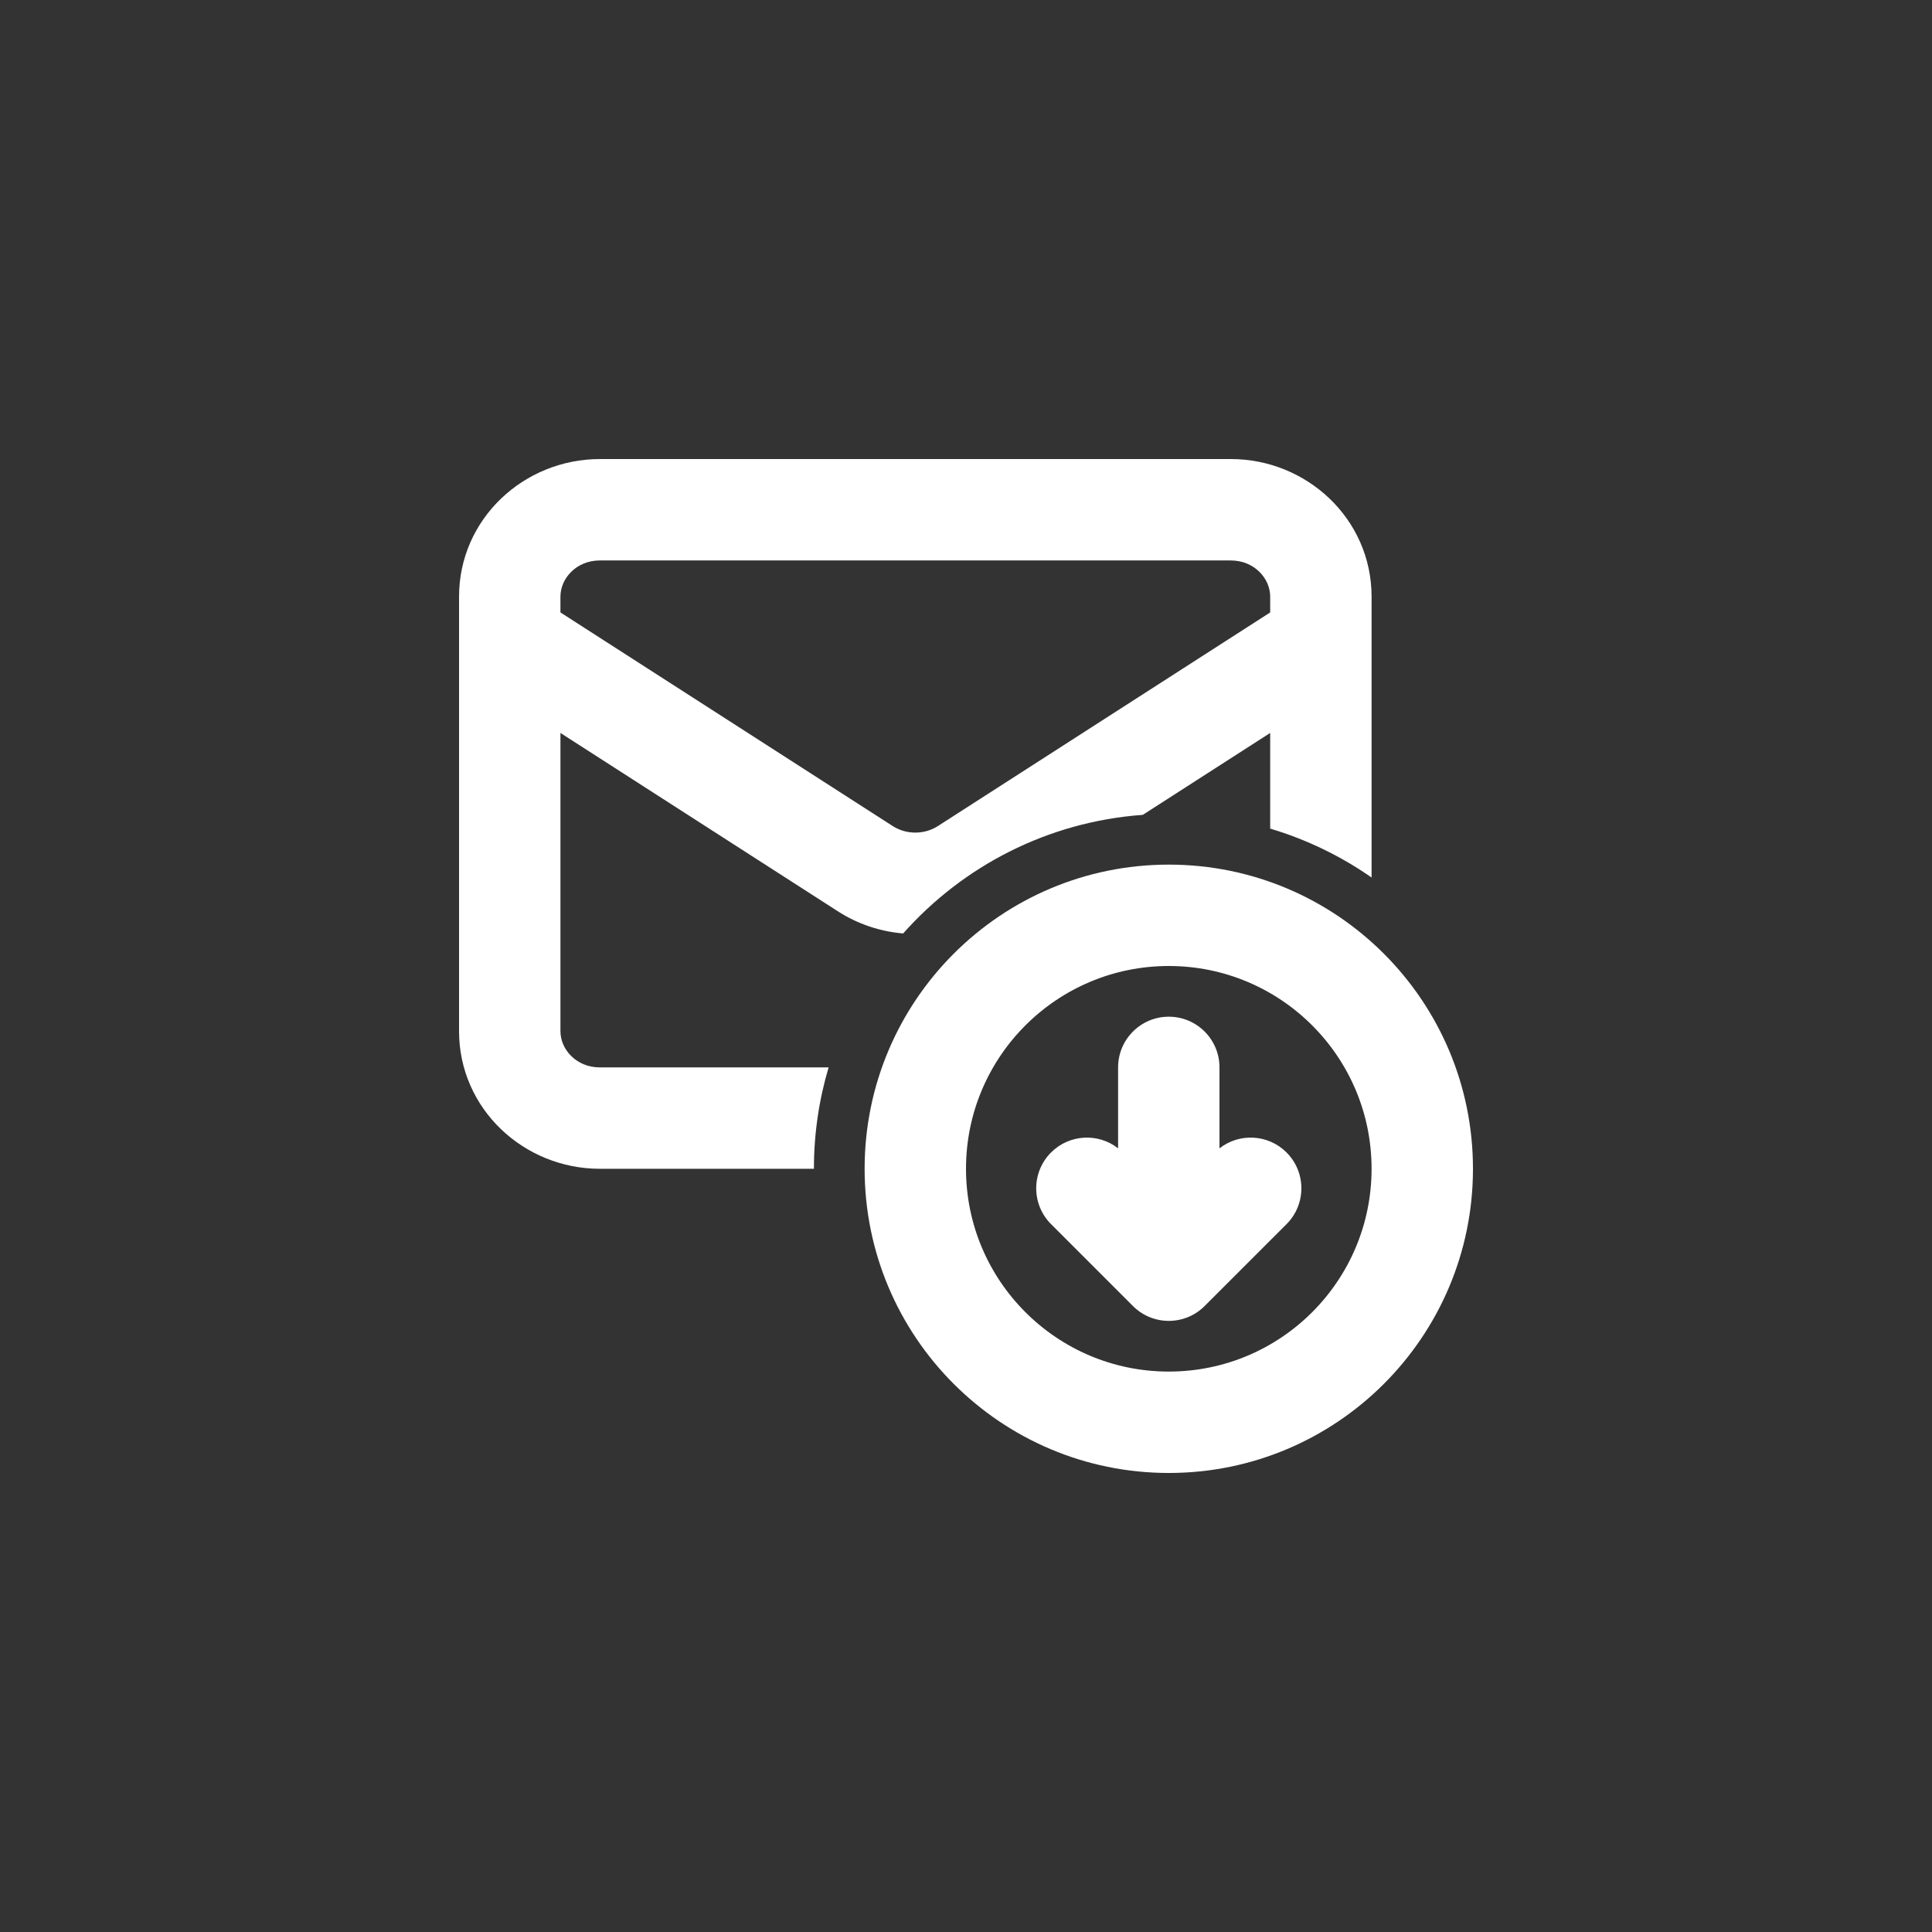 <?xml version="1.0" encoding="UTF-8"?>
<svg width="752pt" height="752pt" version="1.1" viewBox="0 0 752 752" xmlns="http://www.w3.org/2000/svg">
 <rect x="0" y="0" width="752" height="752" fill="#333333" stroke="none"/>
 <g fill="#fff">
  <path d="m233.49 178.68c-29.59 0-54.812 23.309-54.812 53.559v16.59c-0.004 0.203-0.004 0.41 0 0.613v151.93c0 30.25 25.223 53.559 54.812 53.559h83.316c0-13.711 1.996-26.957 5.719-39.465h-89.035c-9.16 0-15.348-6.981-15.348-14.094v-116.08l108 69.426c7.766 4.996 16.508 7.867 25.398 8.617 23.211-26.184 56.215-43.484 93.273-46.168l49.586-31.875v37.23c14.254 4.242 27.543 10.727 39.465 19.039v-92.121c0.004-0.207 0.004-0.414 0-0.621v-16.586c0-30.25-25.223-53.559-54.816-53.559zm131.57 142.85 129.34-83.148v-6.141c0-7.113-6.191-14.094-15.352-14.094h-245.56c-9.16 0-15.348 6.981-15.348 14.094v6.141l129.34 83.148c5.285 3.394 12.293 3.394 17.578 0z" fill-rule="evenodd"/>
  <path d="m500.76 476.48c7.707-7.707 7.707-20.199 0-27.906-7.125-7.129-18.352-7.664-26.094-1.605v-31.5c0-10.898-8.836-19.734-19.734-19.734-10.895 0-19.73 8.836-19.73 19.734v31.5c-7.742-6.059-18.965-5.523-26.094 1.605-7.703 7.707-7.703 20.199 0 27.906l31.875 31.871c7.703 7.707 20.199 7.707 27.902 0z"/>
  <path d="m336.54 454.93c0-65.387 53.008-118.39 118.39-118.39 65.391 0 118.4 53.008 118.4 118.39 0 65.391-53.008 118.4-118.4 118.4-65.387 0-118.39-53.008-118.39-118.4zm118.39-78.93c-43.59 0-78.93 35.34-78.93 78.93 0 43.594 35.34 78.934 78.93 78.934 43.594 0 78.934-35.34 78.934-78.934 0-43.59-35.34-78.93-78.934-78.93z" fill-rule="evenodd"/>
 </g>
</svg>
